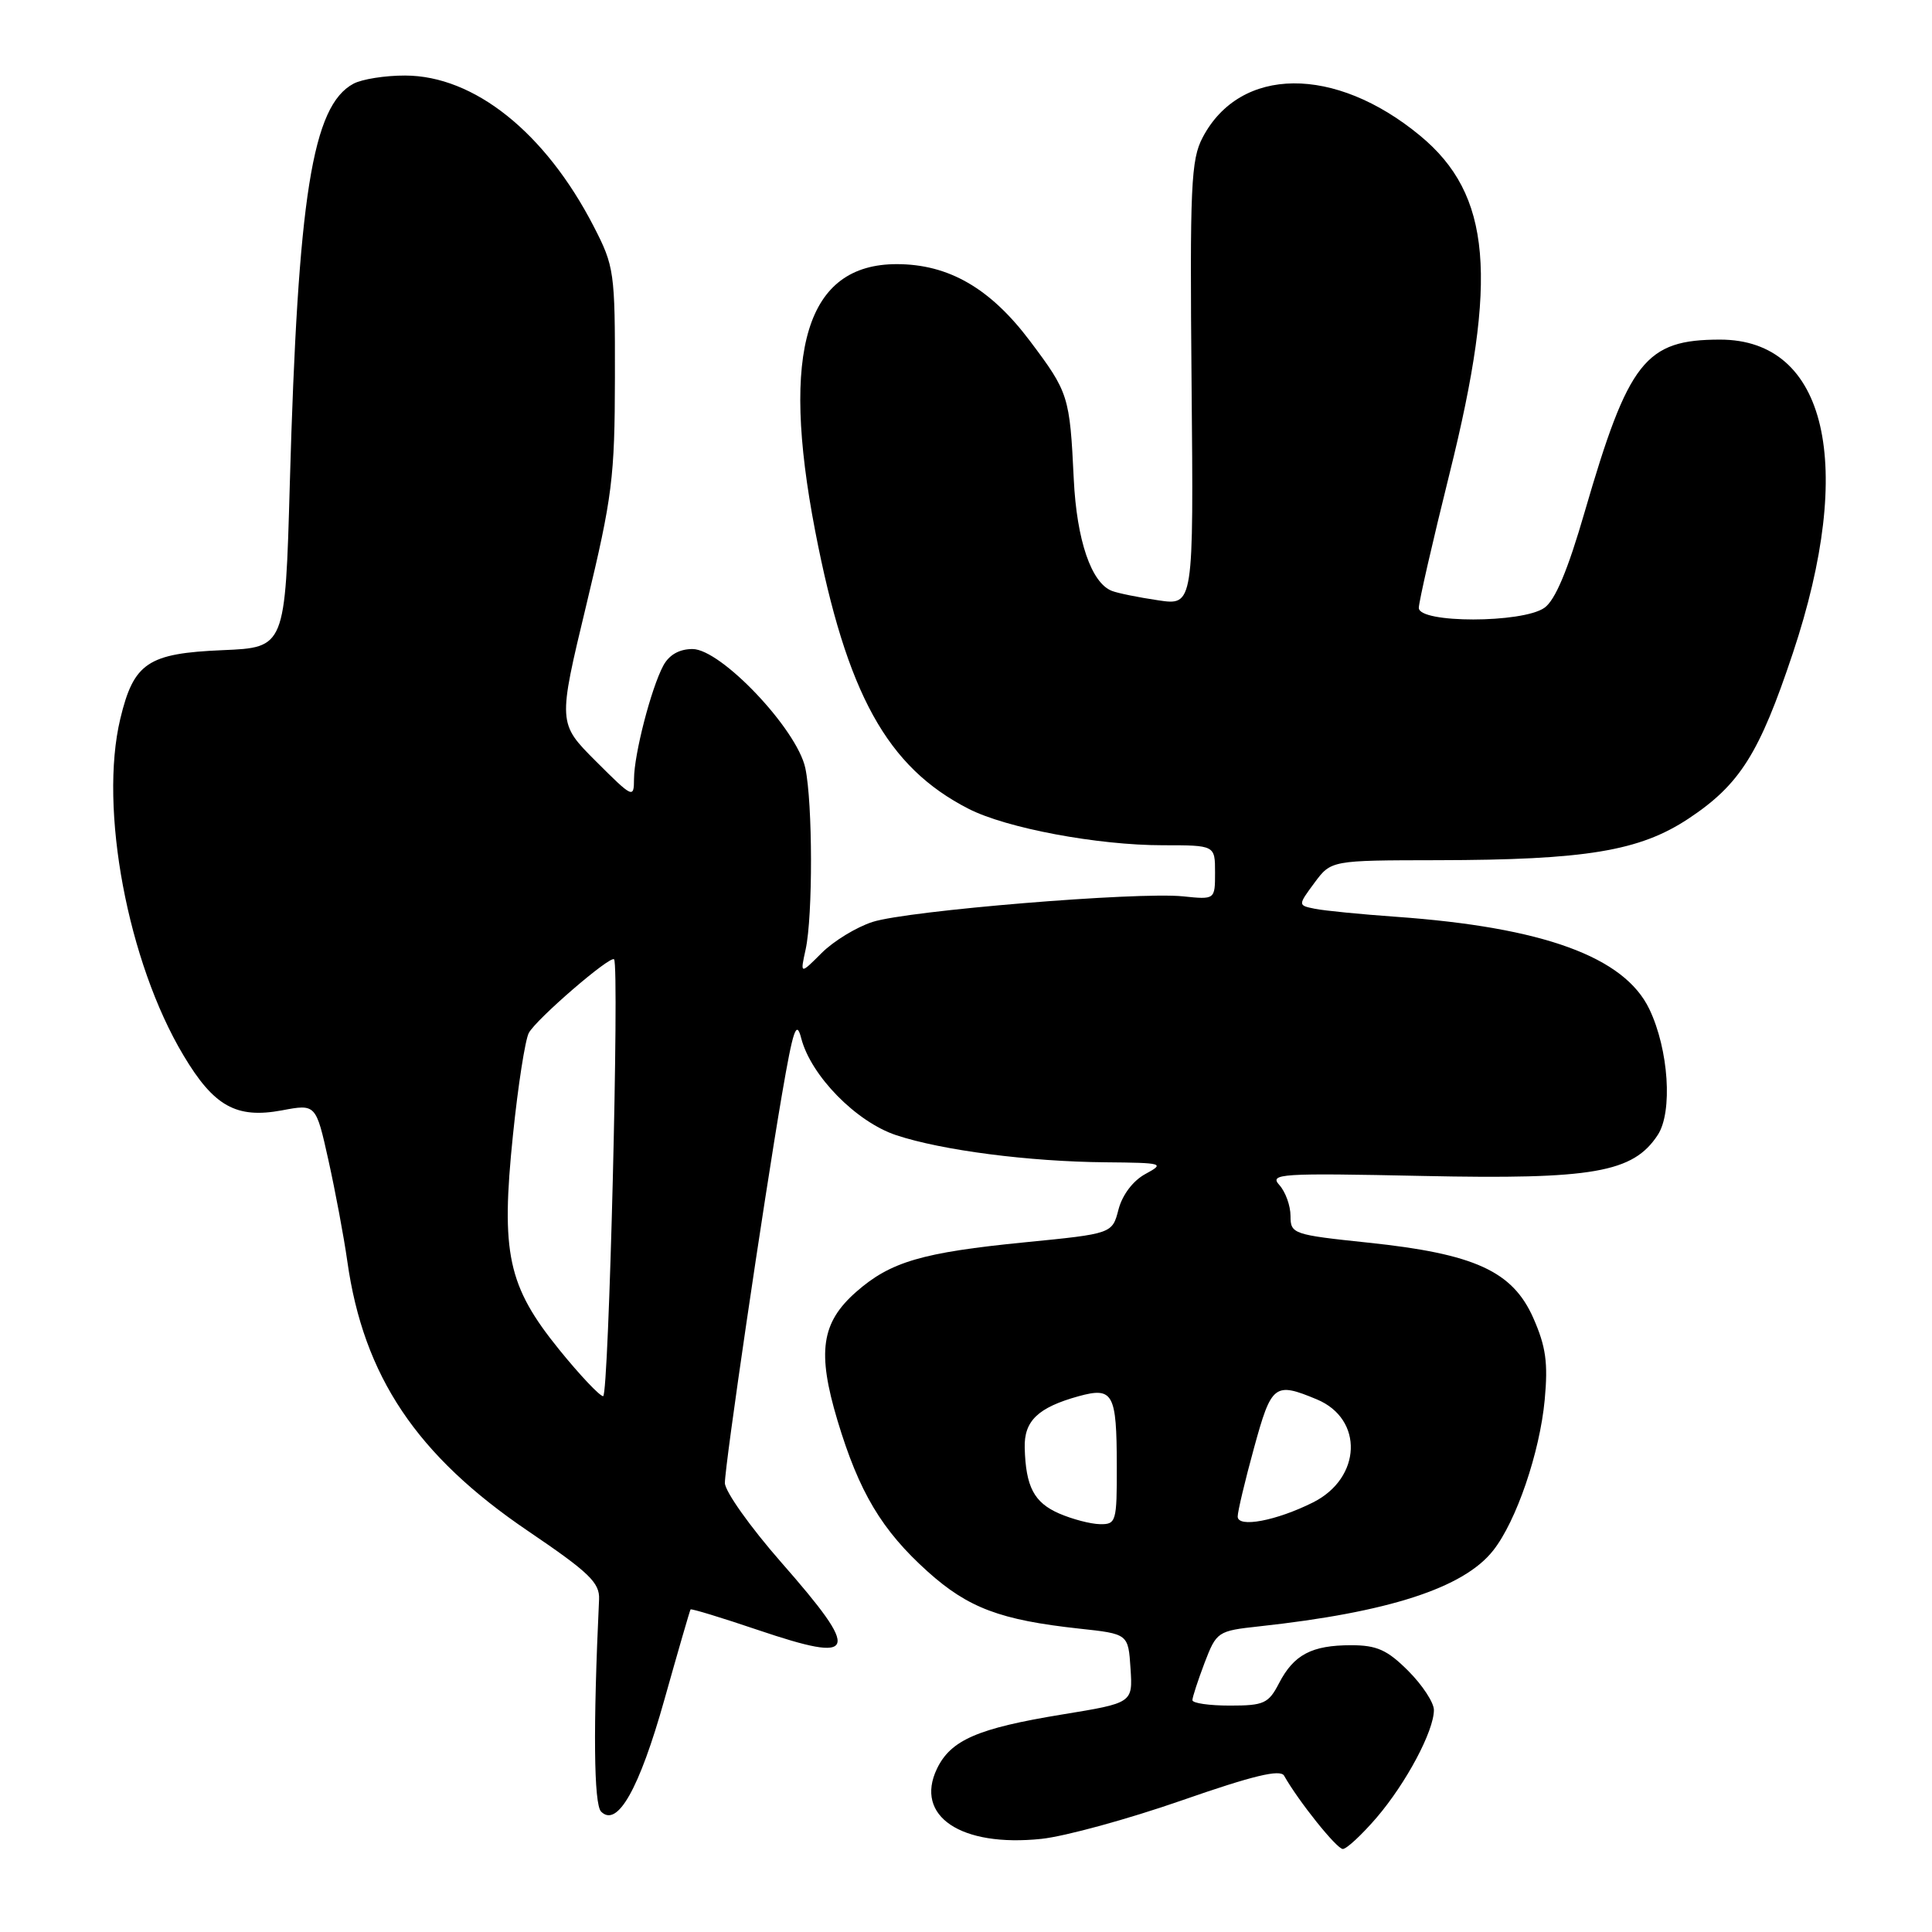 <?xml version="1.0" encoding="UTF-8" standalone="no"?>
<!DOCTYPE svg PUBLIC "-//W3C//DTD SVG 1.1//EN" "http://www.w3.org/Graphics/SVG/1.1/DTD/svg11.dtd" >
<svg xmlns="http://www.w3.org/2000/svg" xmlns:xlink="http://www.w3.org/1999/xlink" version="1.1" viewBox="0 0 256 256">
 <g >
 <path fill="currentColor"
d=" M 182.42 240.83 C 186.34 236.24 190.00 229.37 190.00 226.58 C 190.00 225.60 188.47 223.27 186.60 221.40 C 183.82 218.62 182.44 218.00 179.03 218.00 C 173.81 218.00 171.44 219.25 169.48 223.03 C 168.09 225.72 167.48 226.00 162.97 226.00 C 160.24 226.00 158.00 225.68 158.00 225.28 C 158.00 224.89 158.73 222.67 159.61 220.34 C 161.20 216.20 161.34 216.10 166.86 215.50 C 183.99 213.64 193.96 210.41 197.86 205.44 C 200.92 201.57 204.03 192.45 204.68 185.50 C 205.14 180.58 204.84 178.43 203.17 174.64 C 200.42 168.43 195.40 166.14 181.31 164.66 C 171.32 163.61 171.00 163.50 171.00 161.12 C 171.00 159.76 170.33 157.92 169.52 157.02 C 168.16 155.52 169.62 155.42 188.55 155.82 C 211.11 156.30 216.40 155.37 219.66 150.39 C 221.66 147.34 221.11 139.07 218.55 133.72 C 215.24 126.79 204.49 122.87 185.00 121.48 C 180.32 121.15 175.48 120.67 174.24 120.42 C 171.97 119.96 171.97 119.96 174.17 116.98 C 176.38 114.00 176.38 114.00 190.44 113.98 C 210.12 113.95 217.25 112.77 223.74 108.47 C 230.54 103.96 233.12 99.87 237.56 86.55 C 245.90 61.55 242.06 45.00 227.92 45.00 C 218.01 45.00 215.79 47.83 209.99 67.79 C 207.74 75.57 206.07 79.54 204.64 80.54 C 201.71 82.59 188.00 82.60 188.00 80.55 C 188.00 79.76 189.83 71.77 192.06 62.80 C 198.56 36.72 197.61 25.78 188.16 17.97 C 176.88 8.65 164.34 8.75 159.36 18.21 C 157.81 21.15 157.65 24.60 157.89 50.88 C 158.16 80.25 158.16 80.25 153.45 79.54 C 150.86 79.16 148.11 78.60 147.34 78.30 C 144.60 77.25 142.67 71.58 142.28 63.50 C 141.75 52.47 141.60 52.00 136.48 45.19 C 131.22 38.19 125.69 35.00 118.82 35.00 C 106.86 35.00 103.39 46.35 108.01 70.33 C 112.18 91.94 117.54 101.65 128.34 107.17 C 133.36 109.74 145.42 112.00 154.09 112.00 C 161.00 112.00 161.00 112.00 161.00 115.61 C 161.00 119.21 161.00 119.21 156.75 118.77 C 150.75 118.15 120.28 120.66 115.62 122.16 C 113.48 122.85 110.45 124.70 108.88 126.27 C 106.02 129.13 106.02 129.13 106.75 125.81 C 107.72 121.37 107.69 106.41 106.71 101.78 C 105.62 96.64 95.54 86.00 91.76 86.00 C 90.01 86.00 88.66 86.77 87.89 88.20 C 86.27 91.23 84.03 99.92 84.01 103.20 C 84.00 105.83 83.87 105.77 78.96 100.87 C 73.92 95.83 73.92 95.83 77.69 80.16 C 81.14 65.81 81.46 63.28 81.48 50.00 C 81.50 36.02 81.40 35.30 78.67 30.00 C 72.26 17.57 62.84 10.03 53.68 10.01 C 51.04 10.00 47.96 10.49 46.84 11.09 C 41.38 14.01 39.48 25.98 38.40 64.15 C 37.79 85.80 37.79 85.80 29.50 86.15 C 19.59 86.57 17.72 87.82 15.94 95.24 C 13.10 107.10 16.92 127.49 24.31 139.84 C 28.34 146.60 31.31 148.25 37.35 147.13 C 41.86 146.28 41.86 146.28 43.52 153.74 C 44.43 157.84 45.56 163.86 46.02 167.12 C 48.17 182.37 55.21 192.87 70.00 202.89 C 78.07 208.36 79.48 209.72 79.38 211.92 C 78.58 228.92 78.68 239.08 79.65 240.05 C 81.80 242.20 84.70 237.08 88.04 225.20 C 89.85 218.76 91.41 213.39 91.50 213.26 C 91.58 213.12 95.62 214.35 100.46 215.99 C 113.70 220.46 114.15 219.14 103.50 207.00 C 99.40 202.32 96.05 197.60 96.05 196.50 C 96.06 194.06 101.15 159.43 103.61 145.05 C 105.11 136.32 105.53 135.10 106.17 137.59 C 107.46 142.55 113.45 148.66 118.76 150.42 C 124.83 152.43 136.31 153.92 146.50 154.01 C 154.14 154.08 154.38 154.15 151.77 155.56 C 150.13 156.45 148.72 158.32 148.21 160.25 C 147.38 163.47 147.38 163.47 135.83 164.61 C 122.17 165.96 117.99 167.19 113.45 171.18 C 108.82 175.25 108.25 179.15 110.97 188.22 C 113.83 197.73 116.84 202.77 122.92 208.24 C 128.29 213.06 132.54 214.66 143.00 215.80 C 149.50 216.50 149.50 216.50 149.80 221.08 C 150.10 225.65 150.10 225.65 140.73 227.18 C 129.55 229.01 125.98 230.56 124.15 234.37 C 121.15 240.64 127.31 244.78 137.99 243.66 C 141.12 243.33 149.48 241.04 156.57 238.57 C 166.01 235.28 169.65 234.40 170.15 235.29 C 172.08 238.70 177.13 245.00 177.93 245.00 C 178.43 245.00 180.45 243.12 182.42 240.83 Z  M 140.35 200.55 C 137.02 199.10 135.92 197.02 135.78 191.85 C 135.68 188.28 137.54 186.50 142.91 185.01 C 147.50 183.75 147.97 184.60 147.98 194.25 C 148.00 201.64 147.89 202.00 145.75 201.96 C 144.51 201.94 142.08 201.30 140.35 200.55 Z  M 164.00 200.95 C 164.00 200.28 164.97 196.20 166.16 191.87 C 168.48 183.40 168.88 183.09 174.50 185.43 C 180.71 188.03 180.42 195.84 174.00 199.07 C 169.11 201.52 164.00 202.48 164.00 200.95 Z  M 74.07 178.80 C 67.28 170.40 66.35 166.08 67.97 150.39 C 68.64 143.85 69.59 137.77 70.07 136.87 C 71.05 135.04 80.91 126.53 81.37 127.12 C 82.09 128.05 80.67 185.00 79.92 185.00 C 79.47 185.00 76.83 182.21 74.07 178.80 Z "/>
</g>
</svg>